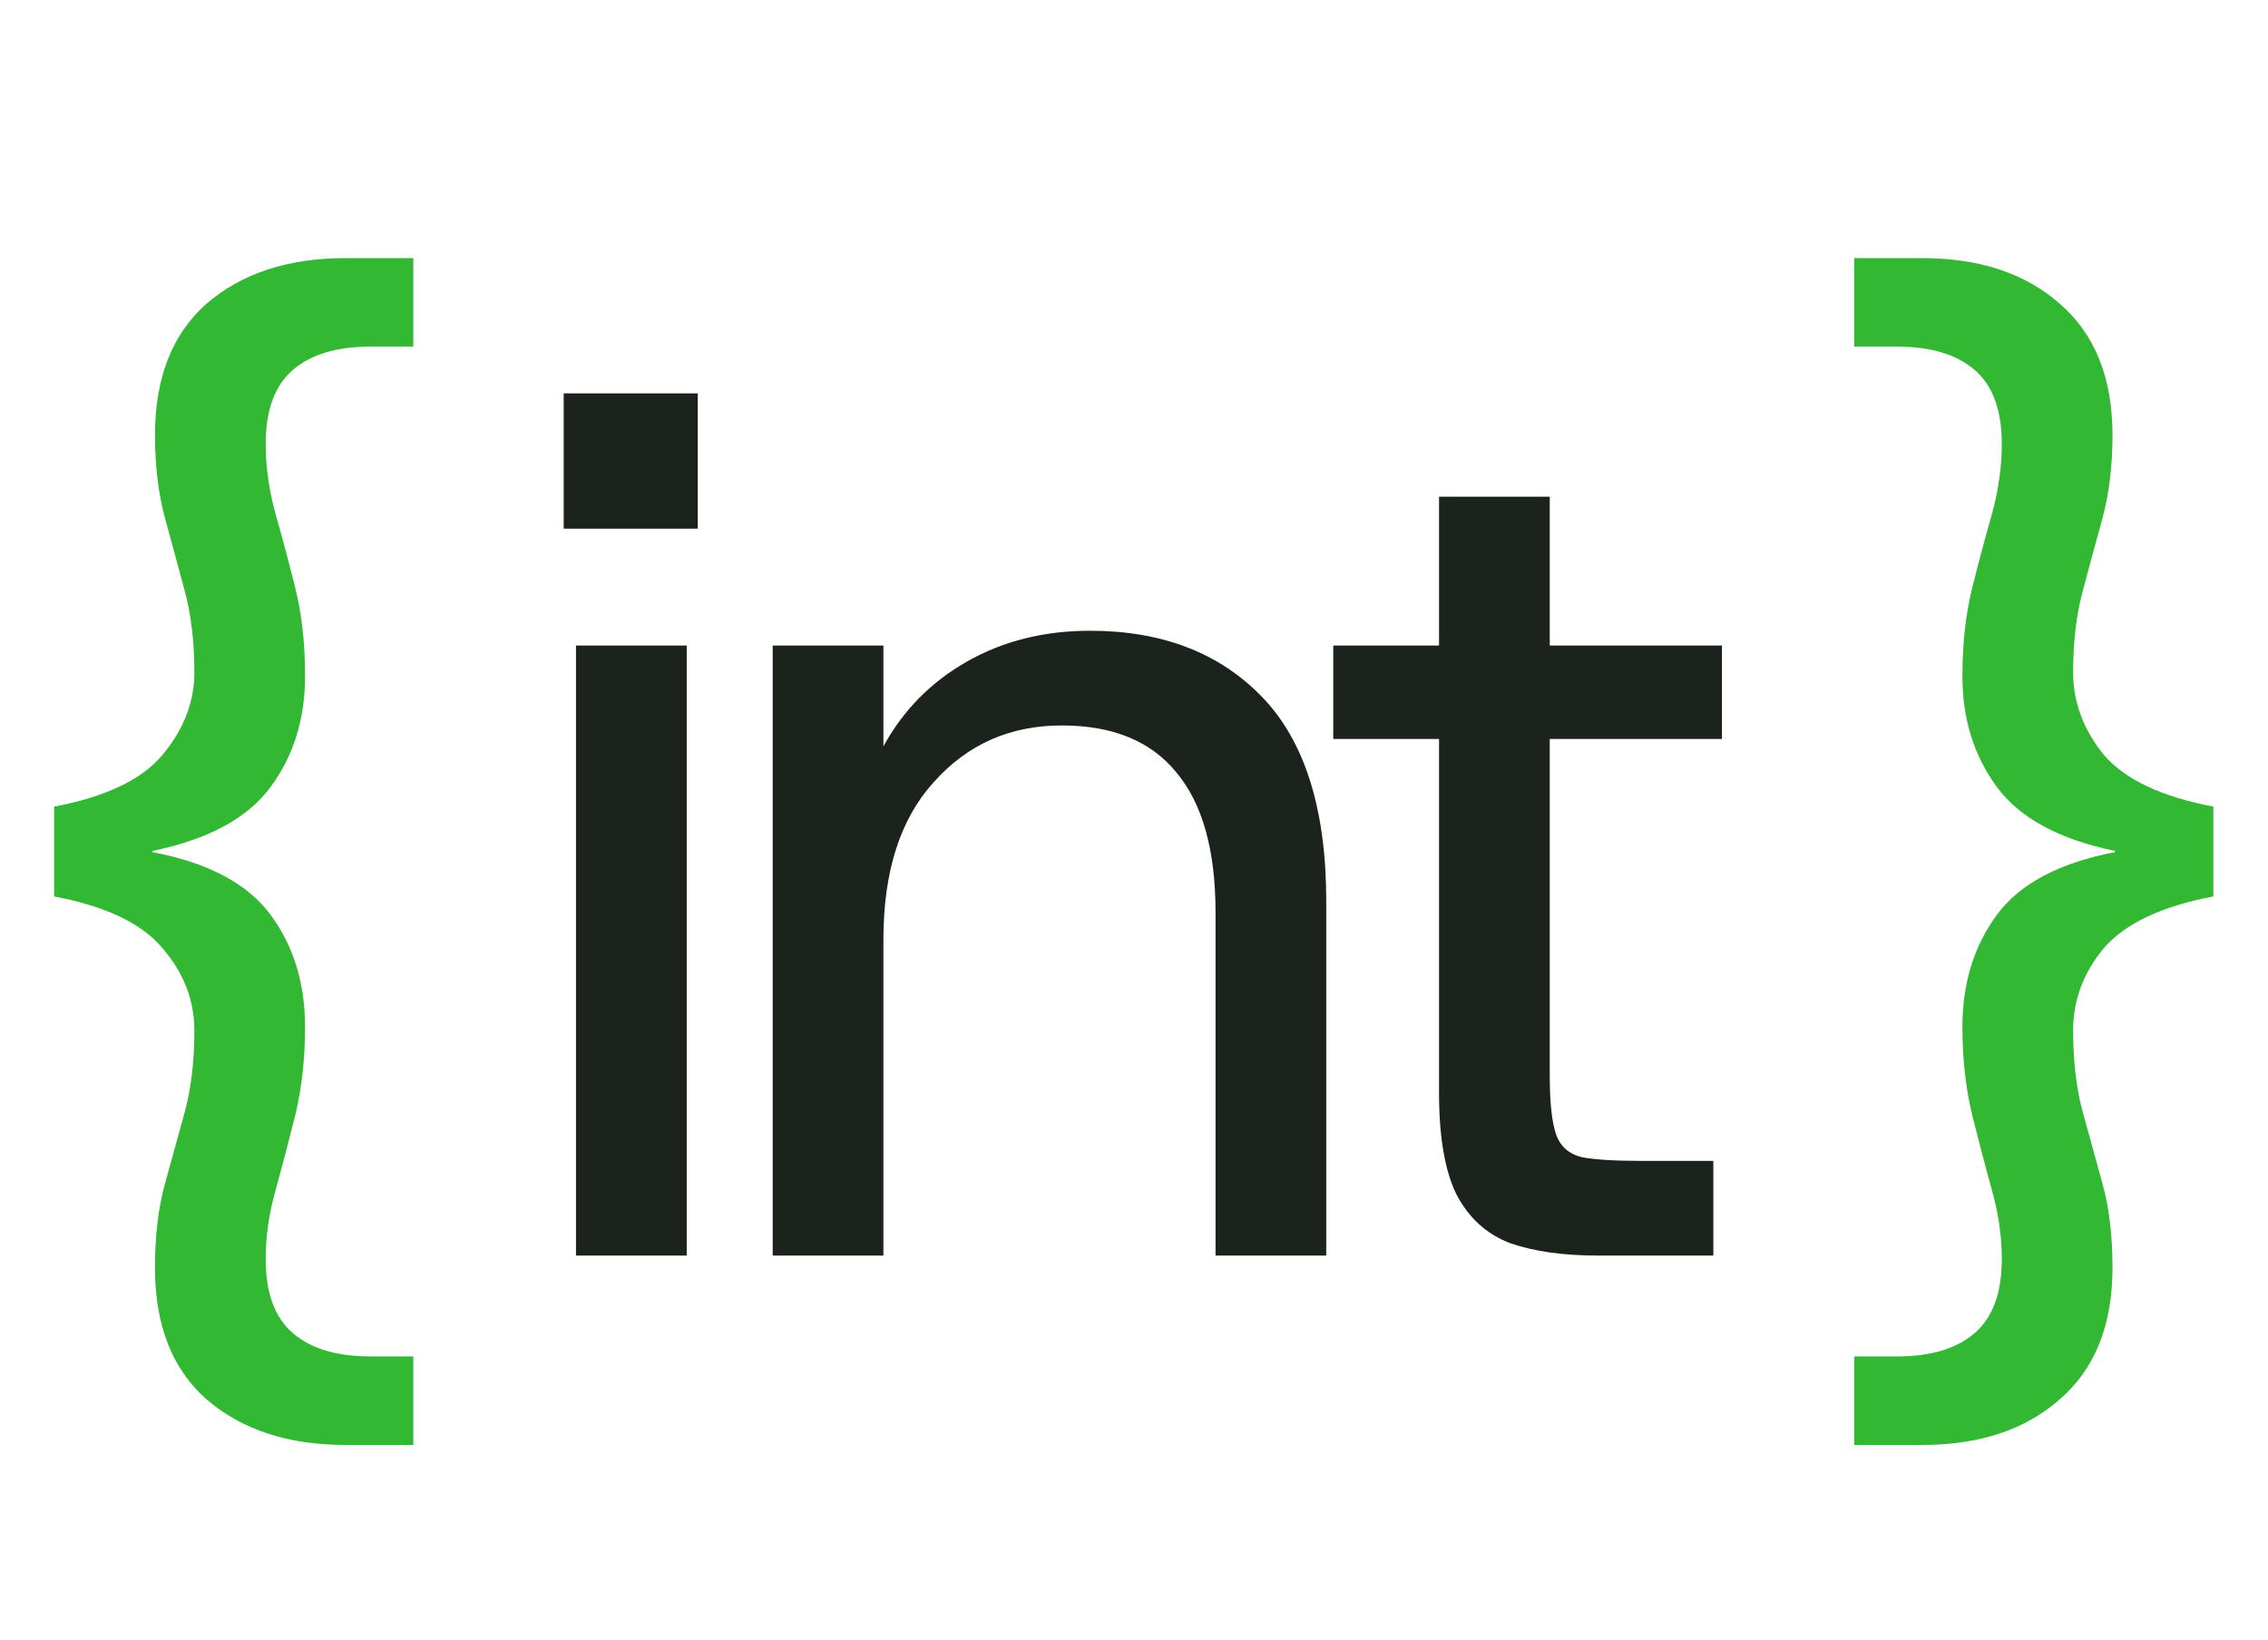 <svg width="177" height="128" viewBox="0 0 177 128" fill="none" xmlns="http://www.w3.org/2000/svg">
<path d="M26.976 112.784C22.496 112.784 18.88 111.6 16.128 109.232C13.44 106.864 12.096 103.44 12.096 98.96C12.096 96.464 12.352 94.288 12.864 92.432C13.376 90.576 13.888 88.72 14.4 86.864C14.912 85.008 15.168 82.864 15.168 80.432C15.168 78.064 14.336 75.92 12.672 74C11.072 72.08 8.256 70.736 4.224 69.968V62.96C8.256 62.192 11.072 60.848 12.672 58.928C14.336 56.944 15.168 54.8 15.168 52.496C15.168 50.064 14.912 47.92 14.4 46.064C13.888 44.144 13.376 42.256 12.864 40.4C12.352 38.48 12.096 36.336 12.096 33.968C12.096 29.488 13.44 26.064 16.128 23.696C18.88 21.328 22.496 20.144 26.976 20.144H32.256V27.056H28.896C26.272 27.056 24.256 27.664 22.848 28.88C21.44 30.096 20.736 32.016 20.736 34.64C20.736 36.432 20.992 38.256 21.504 40.112C22.016 41.904 22.528 43.824 23.04 45.872C23.552 47.92 23.808 50.224 23.808 52.784C23.808 56.112 22.912 58.992 21.12 61.424C19.328 63.856 16.256 65.52 11.904 66.416V66.512C16.256 67.344 19.328 68.976 21.12 71.408C22.912 73.84 23.808 76.752 23.808 80.144C23.808 82.64 23.552 84.944 23.04 87.056C22.528 89.104 22.016 91.056 21.504 92.912C20.992 94.704 20.736 96.496 20.736 98.288C20.736 100.912 21.44 102.832 22.848 104.048C24.256 105.264 26.272 105.872 28.896 105.872H32.256V112.784H26.976Z" fill="#32B832"/>
<path d="M44.952 98V50.384H53.592V98H44.952ZM43.992 41.264V30.704H54.456V41.264H43.992ZM60.304 98V50.384H68.944V58.256C70.48 55.44 72.656 53.232 75.472 51.632C78.288 50.032 81.488 49.232 85.072 49.232C90.704 49.232 95.184 50.96 98.512 54.416C101.84 57.872 103.504 63.184 103.504 70.352V98H94.864V71.216C94.864 66.352 93.84 62.704 91.792 60.272C89.808 57.84 86.832 56.624 82.864 56.624C78.832 56.624 75.504 58.096 72.88 61.04C70.256 63.92 68.944 68.016 68.944 73.328V98H60.304ZM124.69 98C122.002 98 119.73 97.68 117.874 97.04C116.018 96.336 114.61 95.056 113.65 93.2C112.754 91.344 112.306 88.72 112.306 85.328V57.68H104.05V50.384H112.306V38.768H120.946V50.384H134.386V57.68H120.946V83.984C120.946 86.032 121.106 87.536 121.426 88.496C121.746 89.456 122.418 90.064 123.442 90.32C124.466 90.512 125.938 90.608 127.858 90.608H133.714V98H124.69Z" fill="#1C221C"/>
<path d="M144.704 112.784V105.872H148.064C150.688 105.872 152.704 105.264 154.112 104.048C155.52 102.832 156.224 100.912 156.224 98.288C156.224 96.496 155.968 94.704 155.456 92.912C154.944 91.056 154.432 89.104 153.92 87.056C153.408 84.944 153.152 82.64 153.152 80.144C153.152 76.752 154.048 73.84 155.84 71.408C157.632 68.976 160.704 67.344 165.056 66.512V66.416C160.704 65.52 157.632 63.856 155.84 61.424C154.048 58.992 153.152 56.112 153.152 52.784C153.152 50.224 153.408 47.92 153.92 45.872C154.432 43.824 154.944 41.904 155.456 40.112C155.968 38.256 156.224 36.432 156.224 34.64C156.224 32.016 155.52 30.096 154.112 28.88C152.704 27.664 150.688 27.056 148.064 27.056H144.704V20.144H149.984C154.464 20.144 158.048 21.328 160.736 23.696C163.488 26.064 164.864 29.488 164.864 33.968C164.864 36.336 164.608 38.48 164.096 40.4C163.584 42.256 163.072 44.144 162.56 46.064C162.048 47.92 161.792 50.064 161.792 52.496C161.792 54.8 162.592 56.944 164.192 58.928C165.856 60.848 168.704 62.192 172.736 62.96V69.968C168.704 70.736 165.856 72.08 164.192 74C162.592 75.92 161.792 78.064 161.792 80.432C161.792 82.864 162.048 85.008 162.56 86.864C163.072 88.72 163.584 90.576 164.096 92.432C164.608 94.288 164.864 96.464 164.864 98.96C164.864 103.44 163.488 106.864 160.736 109.232C158.048 111.6 154.464 112.784 149.984 112.784H144.704Z" fill="#32B832"/>
</svg>
